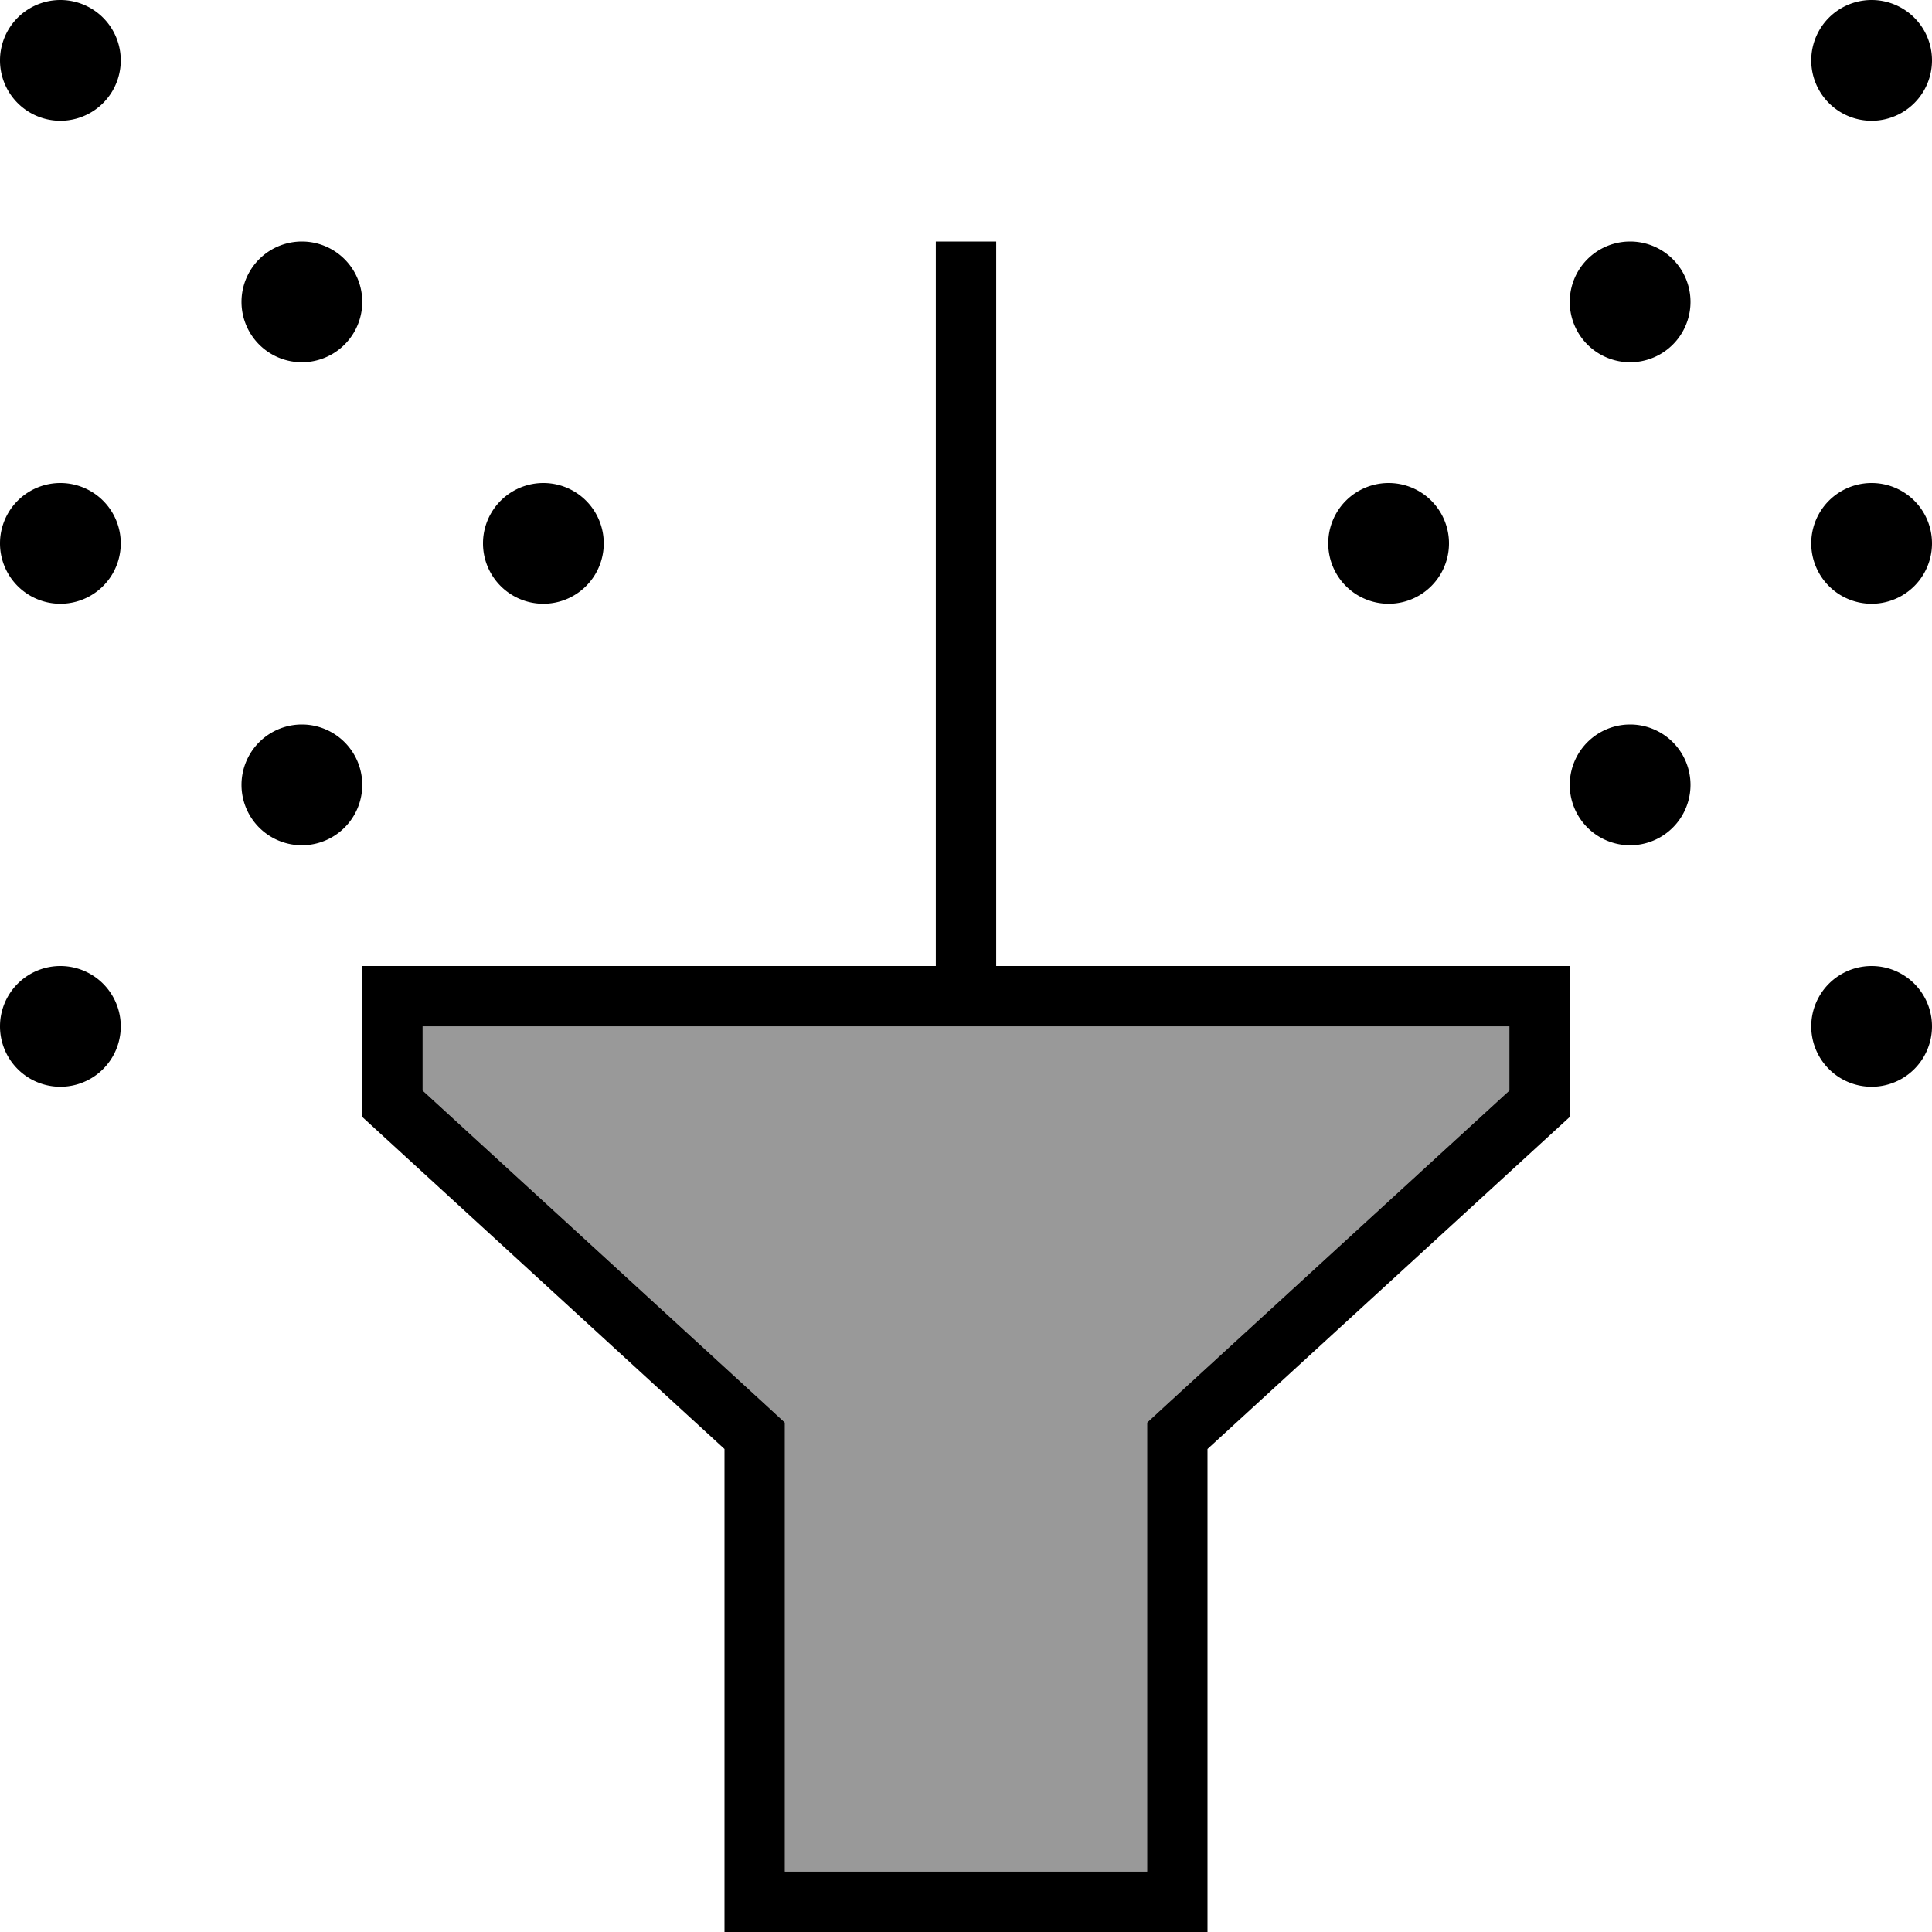 <svg xmlns="http://www.w3.org/2000/svg" viewBox="0 0 512 512"><!--! Font Awesome Pro 6.7.2 by @fontawesome - https://fontawesome.com License - https://fontawesome.com/license (Commercial License) Copyright 2024 Fonticons, Inc. --><defs><style>.fa-secondary{opacity:.4}</style></defs><path class="fa-secondary" d="M112 272l0 17 90.8 83.2L208 377l0 7 0 112 96 0 0-112 0-7 5.2-4.8L400 289l0-17-136 0-16 0-136 0z"/><path class="fa-primary" d="M480 16a16 16 0 1 1 32 0 16 16 0 1 1 -32 0zM416 80a16 16 0 1 1 32 0 16 16 0 1 1 -32 0zM16 128a16 16 0 1 1 0 32 16 16 0 1 1 0-32zm128 0a16 16 0 1 1 0 32 16 16 0 1 1 0-32zm224 0a16 16 0 1 1 0 32 16 16 0 1 1 0-32zm112 16a16 16 0 1 1 32 0 16 16 0 1 1 -32 0zm-64 64a16 16 0 1 1 32 0 16 16 0 1 1 -32 0zM80 192a16 16 0 1 1 0 32 16 16 0 1 1 0-32zm400 80a16 16 0 1 1 32 0 16 16 0 1 1 -32 0zM16 256a16 16 0 1 1 0 32 16 16 0 1 1 0-32zM80 64a16 16 0 1 1 0 32 16 16 0 1 1 0-32zM16 0a16 16 0 1 1 0 32A16 16 0 1 1 16 0zM264 64l0 8 0 184 136 0 16 0 0 16 0 24-96 88 0 112 0 16-16 0-96 0-16 0 0-16 0-112L96 296l0-24 0-16 16 0 136 0 0-184 0-8 16 0zm0 208l-16 0-136 0 0 17 90.8 83.2L208 377l0 7 0 112 96 0 0-112 0-7 5.2-4.8L400 289l0-17-136 0z"/></svg>